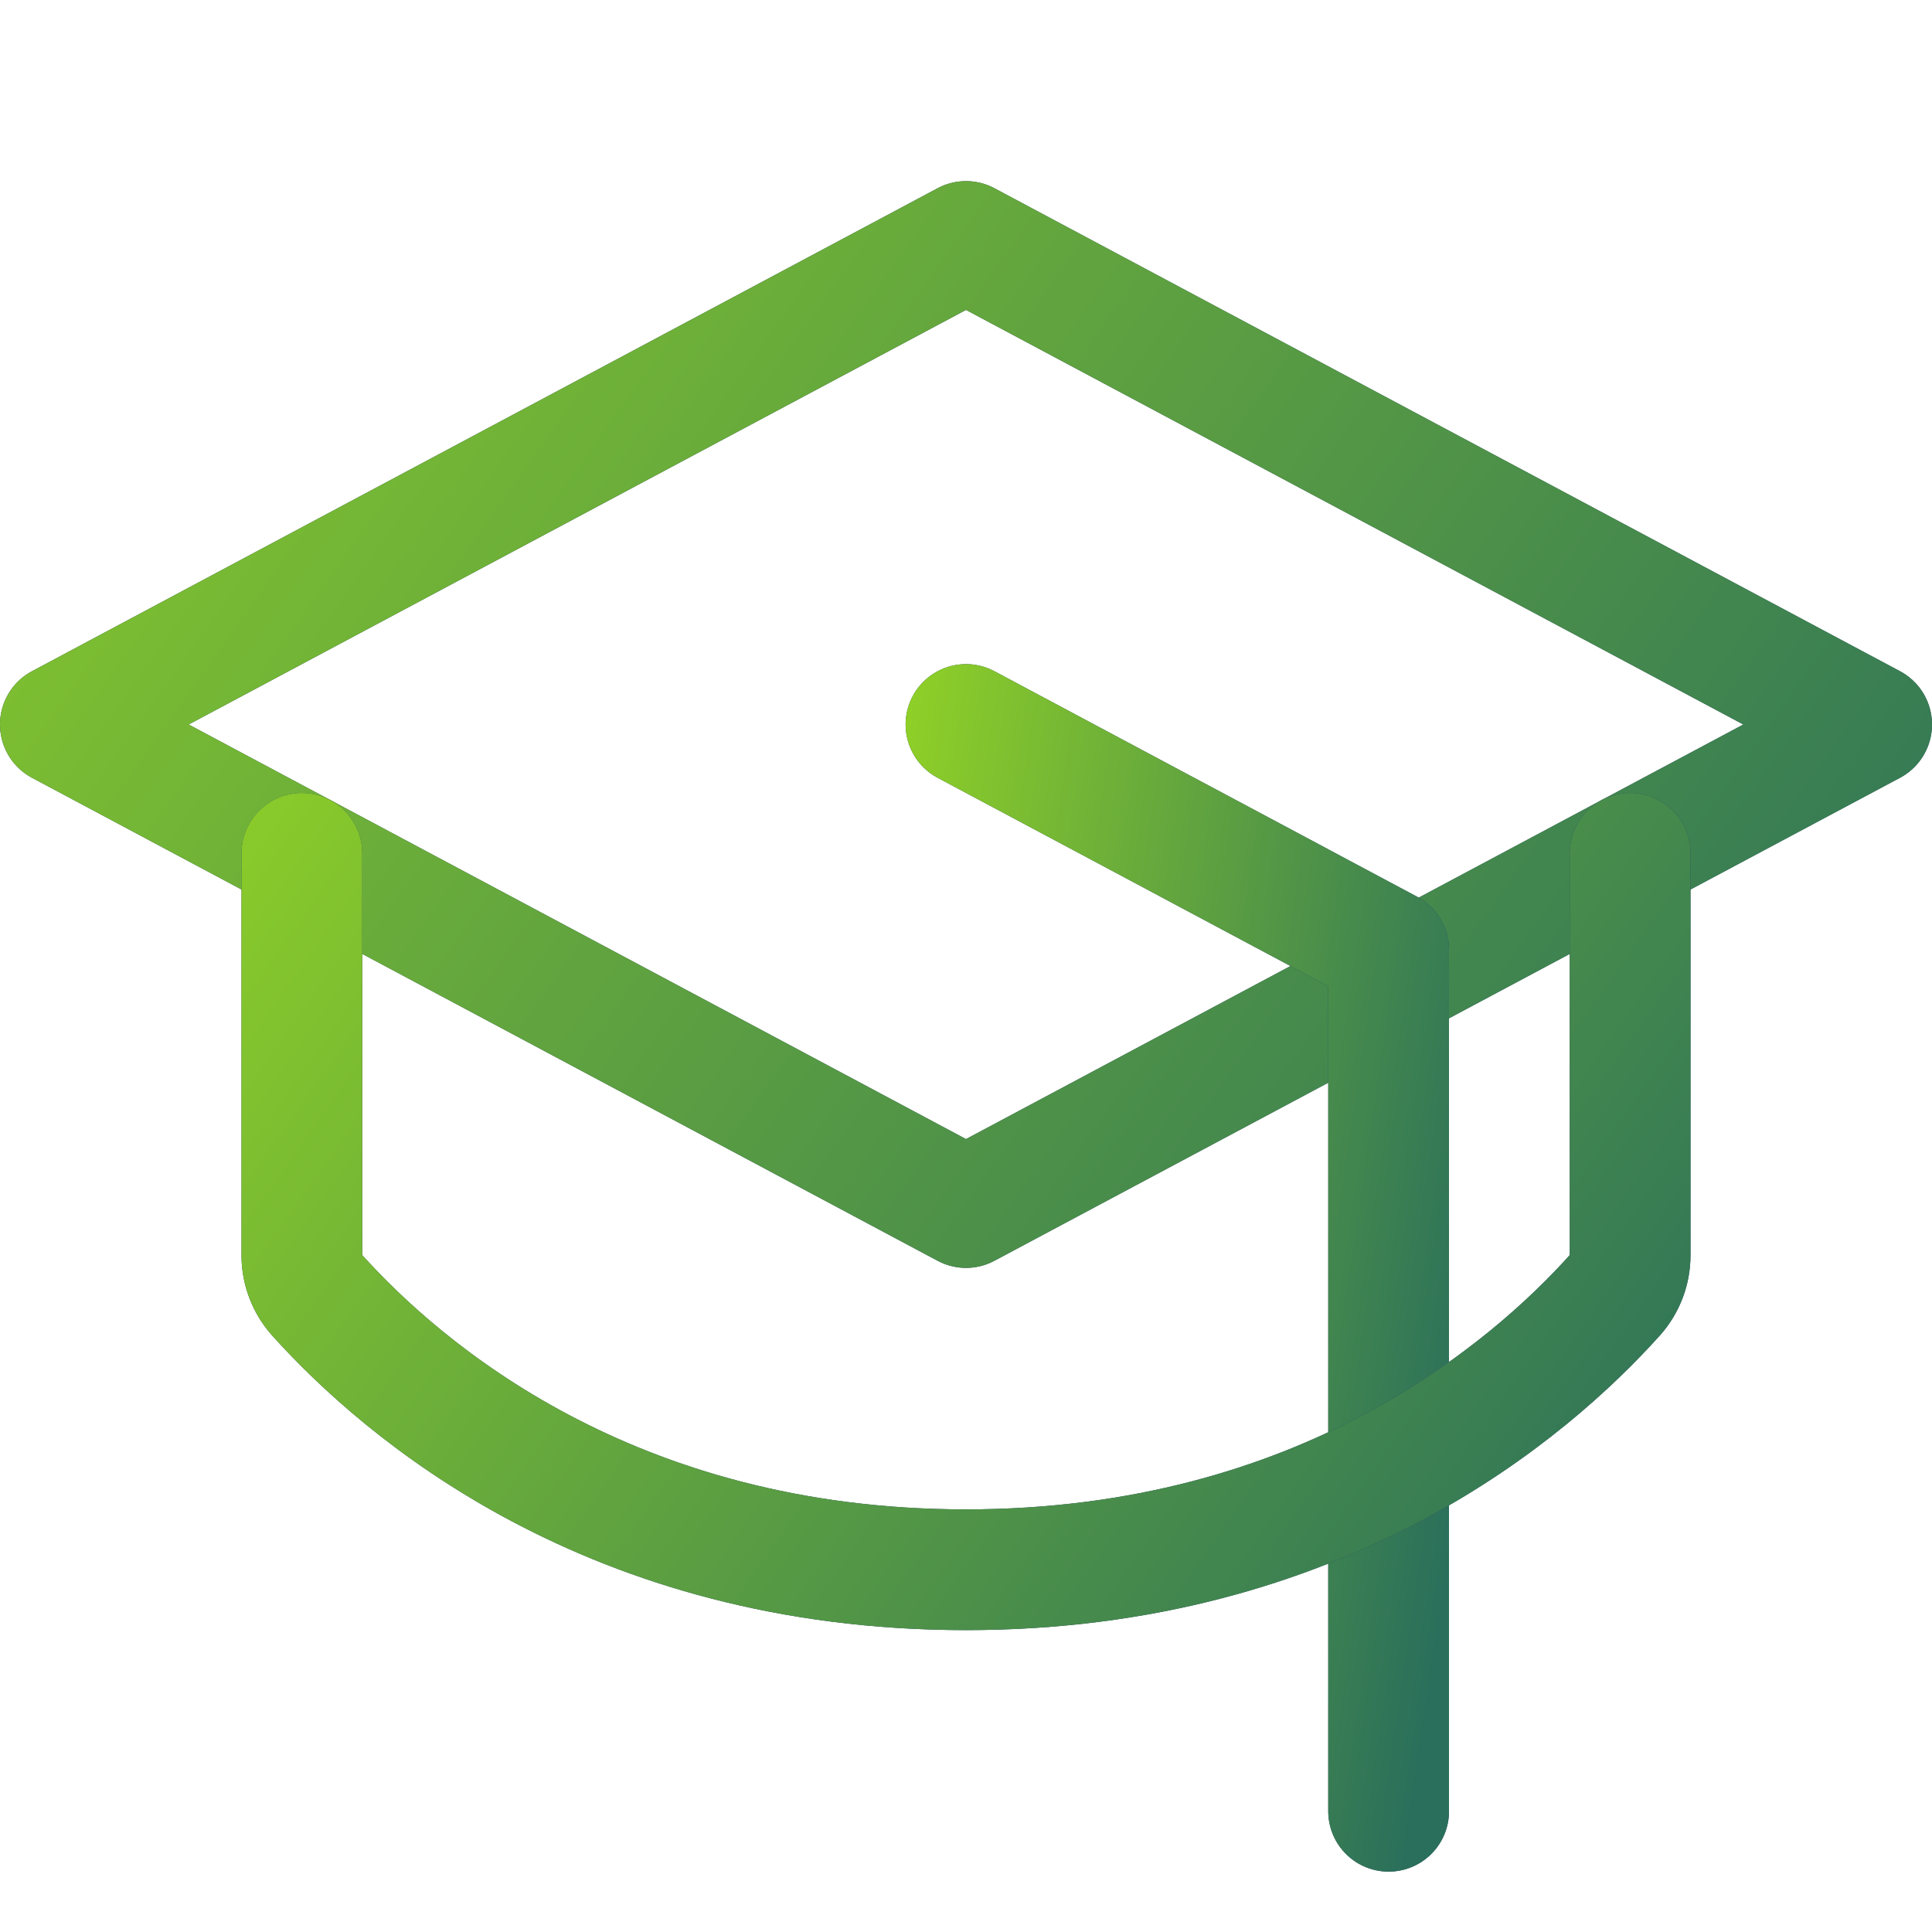 <svg width="32" height="32" viewBox="0 0 32 32" fill="none" xmlns="http://www.w3.org/2000/svg">
<g clip-path="url(#clip0_8208_74321)">
<path d="M1 12L16 4L31 12L16 20L1 12Z" stroke="#253C5F" stroke-width="2" stroke-linecap="round" stroke-linejoin="round"/>
<path d="M1 12L16 4L31 12L16 20L1 12Z" stroke="url(#paint0_linear_8208_74321)" stroke-width="2" stroke-linecap="round" stroke-linejoin="round"/>
<path d="M16 12L23 15.734V30" stroke="#253C5F" stroke-width="2" stroke-linecap="round" stroke-linejoin="round"/>
<path d="M16 12L23 15.734V30" stroke="url(#paint1_linear_8208_74321)" stroke-width="2" stroke-linecap="round" stroke-linejoin="round"/>
<path d="M27 14.134V20.786C27.001 21.031 26.912 21.267 26.75 21.45C25.337 23.024 21.887 26 16 26C10.113 26 6.665 23.024 5.25 21.45C5.088 21.267 4.999 21.031 5 20.786V14.134" stroke="#253C5F" stroke-width="2" stroke-linecap="round" stroke-linejoin="round"/>
<path d="M27 14.134V20.786C27.001 21.031 26.912 21.267 26.75 21.45C25.337 23.024 21.887 26 16 26C10.113 26 6.665 23.024 5.25 21.45C5.088 21.267 4.999 21.031 5 20.786V14.134" stroke="url(#paint2_linear_8208_74321)" stroke-width="2" stroke-linecap="round" stroke-linejoin="round"/>
</g>
<defs>
<linearGradient id="paint0_linear_8208_74321" x1="31" y1="22.386" x2="-7.471" y2="-5.102" gradientUnits="userSpaceOnUse">
<stop stop-color="#2A6F5B"/>
<stop offset="1" stop-color="#A5E51C"/>
</linearGradient>
<linearGradient id="paint1_linear_8208_74321" x1="23" y1="32.684" x2="9.732" y2="30.718" gradientUnits="userSpaceOnUse">
<stop stop-color="#2A6F5B"/>
<stop offset="1" stop-color="#A5E51C"/>
</linearGradient>
<linearGradient id="paint2_linear_8208_74321" x1="27" y1="27.77" x2="-1.426" y2="7.687" gradientUnits="userSpaceOnUse">
<stop stop-color="#2A6F5B"/>
<stop offset="1" stop-color="#A5E51C"/>
</linearGradient>
<clipPath id="clip0_8208_74321">
<rect width="32" height="32" fill="white"/>
</clipPath>
</defs>
</svg>
